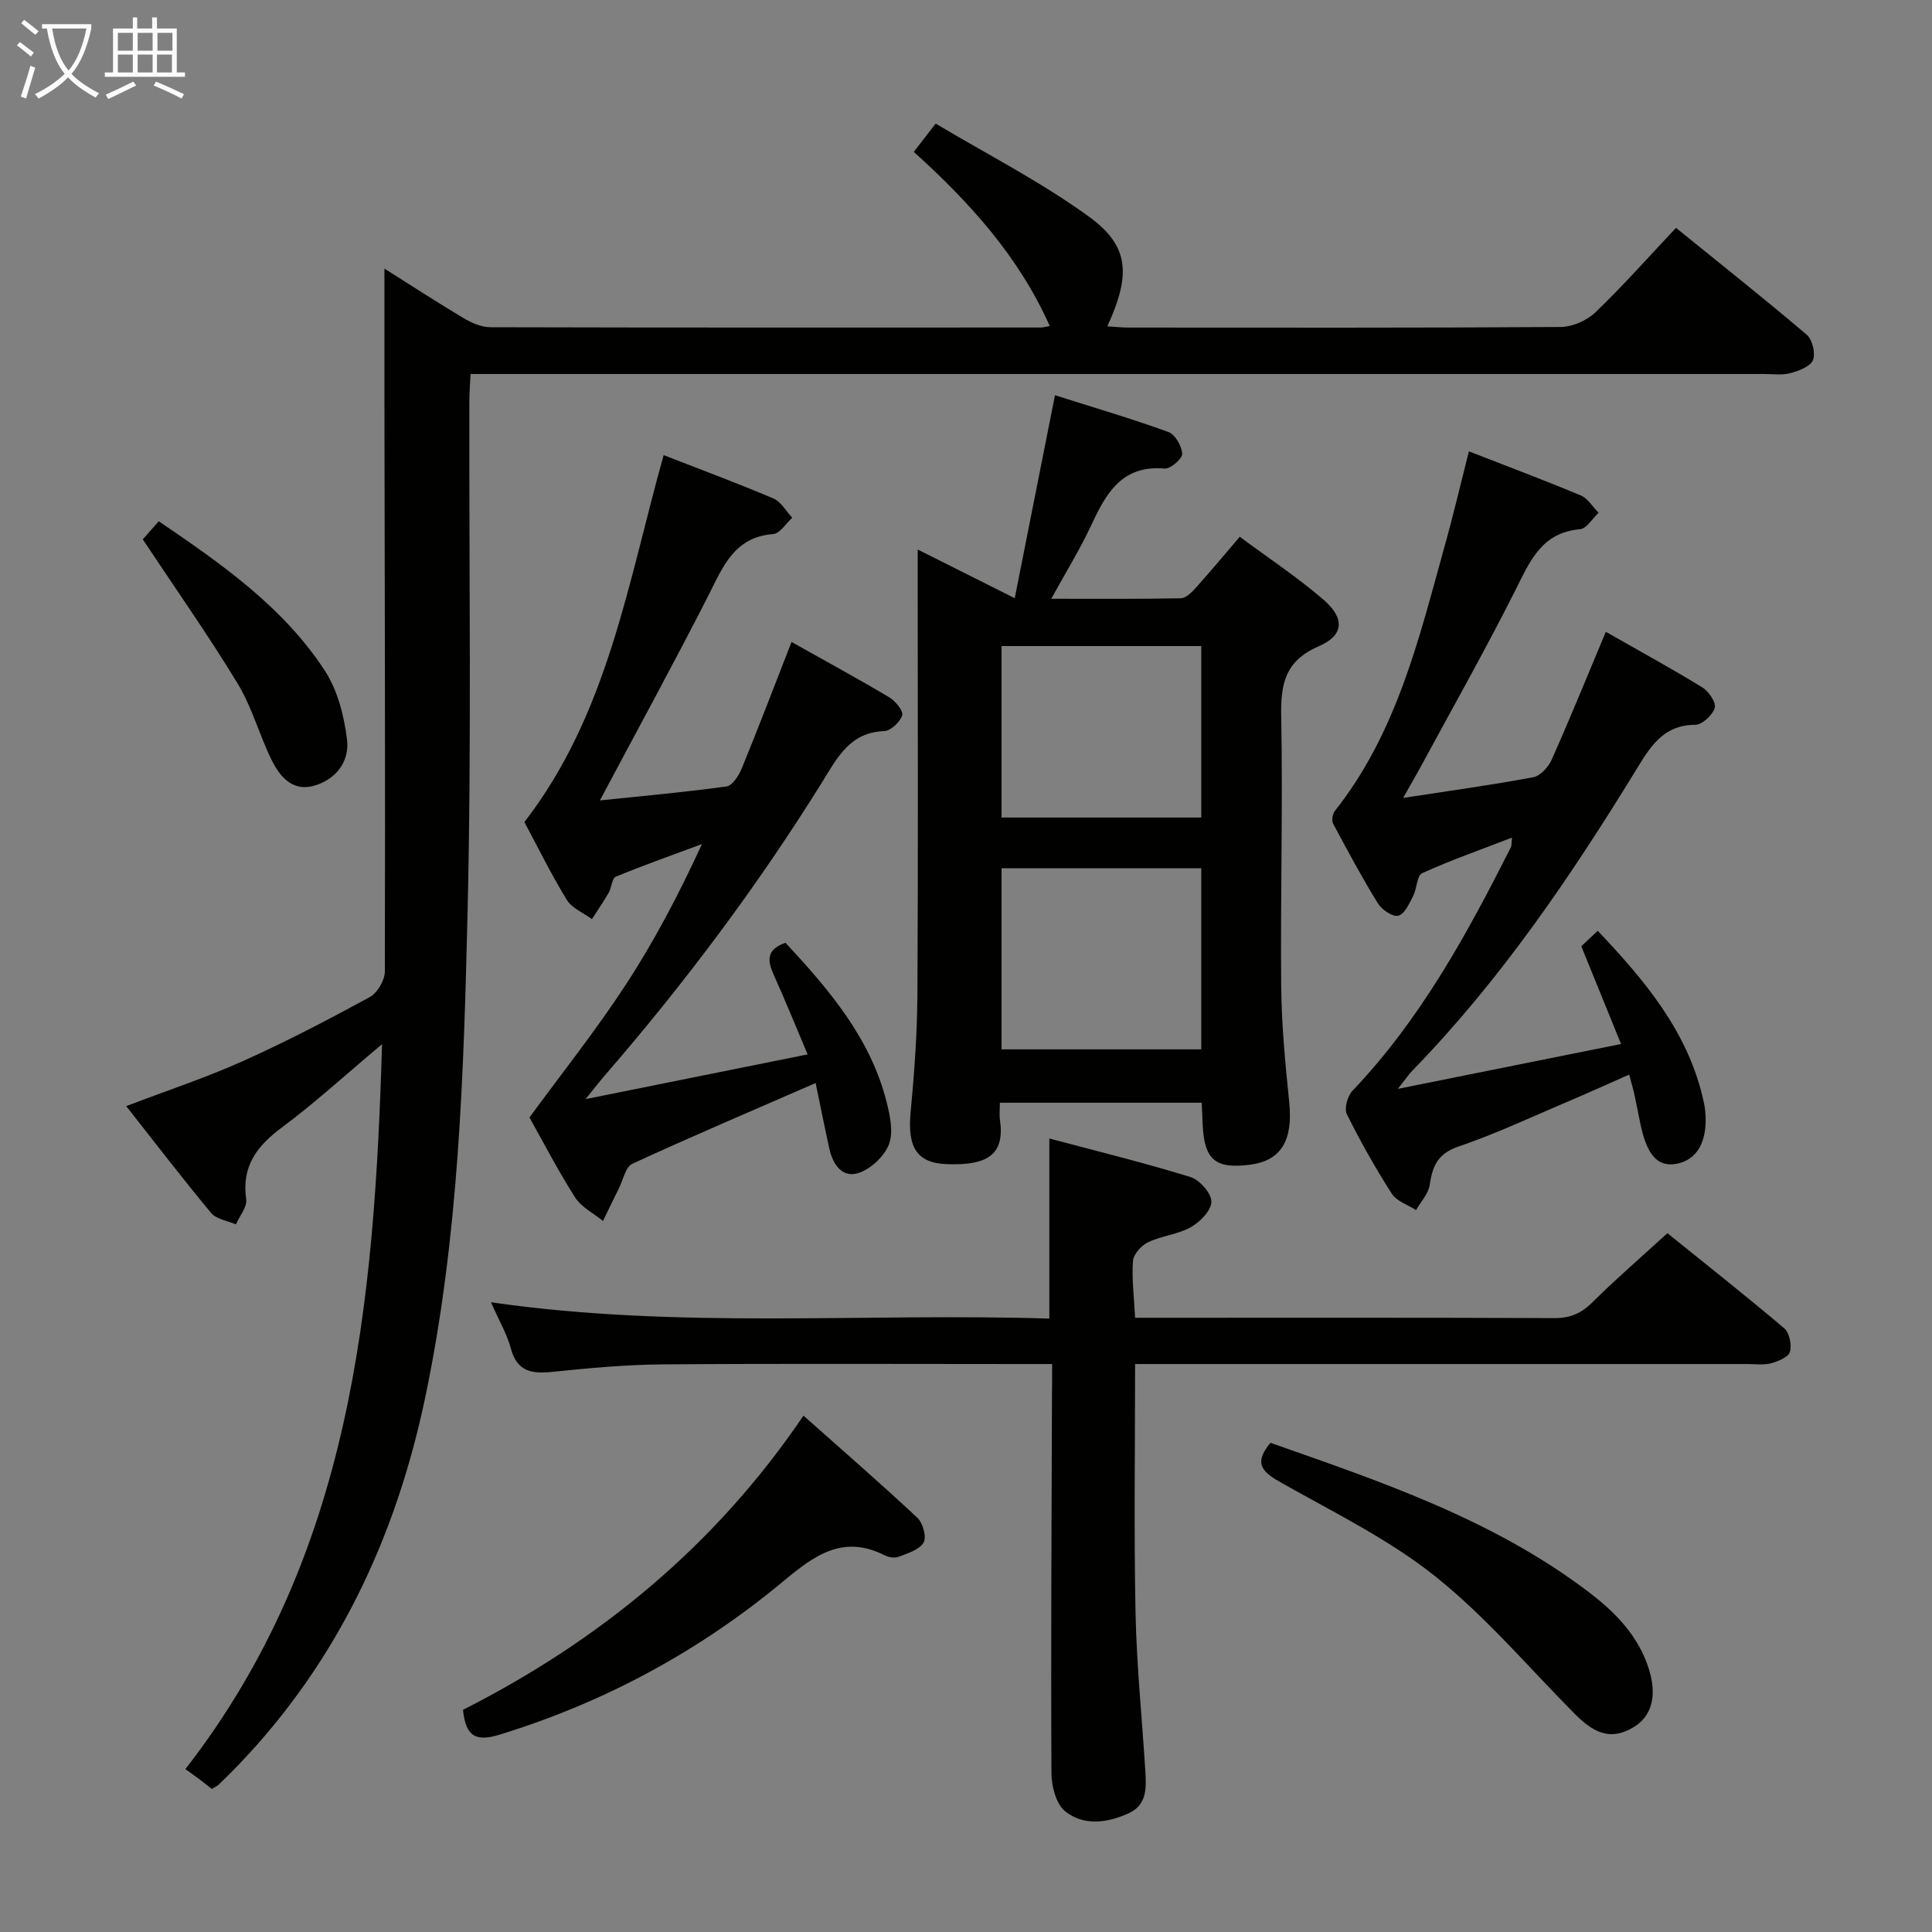 <svg enable-background="new 0 0 400 400" viewBox="0 0 400 400" xmlns="http://www.w3.org/2000/svg"><rect x="0" y="0" width="400" height="400" fill="#808080" stroke="none"/><g fill="#010100"><path d="m79.59 55.61c5.57 3.5 10.95 7.02 16.47 10.3 1.63.97 3.65 1.83 5.49 1.84 37.99.1 75.98.07 113.97.06.48 0 .95-.16 1.82-.31-6.4-14.38-16.57-25.59-28.15-36.06 1.26-1.63 2.45-3.17 4.53-5.85 10.68 6.38 21.8 12.05 31.77 19.29 8.37 6.08 8.65 12.04 3.77 22.68 1.56.1 2.96.26 4.36.26 29.83.01 59.65.08 89.48-.12 2.44-.02 5.43-1.32 7.21-3.03 5.64-5.4 10.82-11.27 16.69-17.49 9.13 7.4 18.22 14.6 27.05 22.11 1.18 1 1.88 3.87 1.31 5.26-.55 1.34-2.94 2.24-4.69 2.71-1.71.46-3.64.17-5.47.17-86.98 0-173.96 0-260.94 0-2.13 0-4.26 0-6.84 0-.1 2.26-.25 4.02-.25 5.79-.07 35.16.47 70.33-.36 105.47-.8 33.7-1.81 67.48-8.78 100.67-6.07 28.87-18.17 54.76-38.84 76.23-1.27 1.32-2.57 2.61-3.89 3.88-.34.32-.81.51-1.45.9-.88-.69-1.77-1.39-2.67-2.07-.78-.59-1.58-1.15-2.8-2.02 34.43-44.3 39.11-96.01 40.72-150.1-7.56 6.34-13.87 12.14-20.72 17.23-5.21 3.87-8.38 8.05-7.41 14.89.23 1.6-1.37 3.46-2.13 5.2-1.74-.76-4.03-1.06-5.12-2.36-5.93-7.12-11.57-14.49-17.59-22.13 8.58-3.27 16.56-5.91 24.18-9.33 8.93-4.01 17.63-8.55 26.24-13.24 1.58-.86 3.12-3.49 3.13-5.3.1-39.32-.02-78.64-.09-117.97-.01-8.98 0-17.93 0-27.56z"/><path d="m190 113.77c6.93 3.48 12.99 6.52 20.09 10.08 2.8-14.14 5.51-27.81 8.33-42.02 7.86 2.49 15.75 4.81 23.47 7.6 1.4.51 2.79 2.92 2.87 4.52.05 1.01-2.43 3.16-3.62 3.06-8.92-.78-12.15 5.17-15.26 11.83-2.3 4.93-5.18 9.58-8.23 15.13 9.37 0 18.09.07 26.81-.1 1.05-.02 2.25-1.21 3.08-2.13 2.99-3.33 5.86-6.77 9.14-10.61 5.93 4.4 11.89 8.35 17.28 12.98 4.52 3.89 4.34 7.41-.94 9.7-6.97 3.02-7.89 7.78-7.76 14.53.36 18.65-.18 37.32 0 55.98.08 7.96.85 15.93 1.66 23.86.81 7.85-1.63 12.11-8.04 12.95-7.19.94-9.5-.95-9.87-8.09-.08-1.47-.13-2.95-.21-4.73-13.91 0-27.63 0-41.79 0 0 1.31-.14 2.45.02 3.55 1.01 7.05-2.34 9.51-11.1 9.16-6.15-.25-8.07-3.56-7.4-10.69.77-8.11 1.36-16.27 1.41-24.41.17-28.66.06-57.32.06-85.99 0-1.77 0-3.57 0-6.16zm17.36 65.99v37.5h41.35c0-12.6 0-24.87 0-37.5-13.87 0-27.59 0-41.35 0zm41.35-46c-13.87 0-27.6 0-41.35 0v35.5h41.35c0-11.93 0-23.54 0-35.5z"/><path d="m217.83 282.41c-2.68 0-4.65 0-6.62 0-24.66 0-49.32-.12-73.98.07-7.63.06-15.27.76-22.86 1.55-4.28.44-7.32-.04-8.61-4.86-.8-2.99-2.44-5.76-4.11-9.55 38.87 5.62 77.22 2.17 115.6 3.38 0-12.54 0-24.43 0-37.29 9.63 2.57 19.5 4.99 29.19 7.97 1.91.59 4.35 3.32 4.36 5.09.02 1.8-2.32 4.21-4.23 5.29-2.68 1.52-6.05 1.79-8.87 3.13-1.39.67-3.03 2.48-3.13 3.87-.27 3.74.23 7.54.44 11.77h5.36c27.16 0 54.32-.05 81.48.07 3.27.01 5.55-.99 7.84-3.27 4.83-4.8 10-9.26 15.53-14.31 7.53 6.08 15.98 12.74 24.18 19.68 1.08.92 1.6 3.44 1.19 4.88-.31 1.09-2.42 1.97-3.88 2.36-1.56.42-3.31.17-4.97.17-40.16 0-80.31 0-120.47 0-1.96 0-3.91 0-6.26 0 0 17.57-.26 34.53.09 51.49.22 10.95 1.36 21.88 2.03 32.83.2 3.37.37 6.94-3.39 8.66-4.42 2.02-9.33 2.74-13.22-.39-1.87-1.51-2.81-5.16-2.83-7.84-.13-26.16.03-52.31.11-78.47.03-1.83.03-3.65.03-6.28z"/><path d="m304.12 93.45c8.08 3.15 15.67 5.99 23.15 9.12 1.48.62 2.48 2.37 3.7 3.6-1.28 1.18-2.48 3.28-3.85 3.4-8.02.71-10.39 6.69-13.43 12.73-6.28 12.48-13.16 24.64-19.81 36.93-.93 1.71-1.92 3.39-3.38 5.97 9.66-1.48 18.36-2.67 26.97-4.29 1.48-.28 3.15-2.17 3.83-3.71 3.83-8.63 7.39-17.37 11.17-26.39 6.79 3.87 13.5 7.54 20.01 11.53 1.31.81 2.87 3.13 2.54 4.22-.45 1.49-2.6 3.49-4.02 3.5-6.81.02-9.46 4.78-12.42 9.6-13.51 22.03-28.01 43.34-46.12 61.96-.78.8-1.41 1.75-3.06 3.82 16-3.21 30.65-6.16 46.22-9.29-2.85-7-5.44-13.38-8.23-20.24.86-.81 2-1.89 3.4-3.2 9.7 10.23 18.41 20.59 21.72 34.42.23.96.45 1.94.54 2.93.57 6.22-1.65 10.18-6.11 10.92-3.84.64-6.08-1.99-7.4-8.71-.39-1.95-.77-3.91-1.2-5.85-.25-1.12-.58-2.22-1.04-3.94-4.39 1.94-8.56 3.84-12.77 5.62-7.49 3.18-14.89 6.66-22.57 9.28-4.29 1.46-5.38 4.03-5.95 7.93-.27 1.84-1.85 3.49-2.84 5.22-1.71-1.1-4.01-1.82-5.01-3.38-3.4-5.31-6.52-10.84-9.32-16.49-.58-1.17.16-3.76 1.19-4.84 14.08-14.79 23.71-32.43 32.8-50.44.14-.27.08-.65.21-1.96-6.49 2.5-12.66 4.67-18.6 7.36-1.1.5-1.07 3.2-1.86 4.72-.8 1.55-1.77 3.76-3.07 4.09-1.16.29-3.42-1.24-4.24-2.57-3.31-5.37-6.3-10.94-9.27-16.51-.34-.64-.11-2 .37-2.62 12.79-16.13 17.41-35.63 22.73-54.84 1.78-6.33 3.28-12.75 5.02-19.6z"/><path d="m137.4 94.23c7.94 3.09 15.41 5.86 22.74 8.98 1.57.67 2.61 2.62 3.89 3.98-1.31 1.18-2.55 3.28-3.94 3.38-8.09.63-10.39 6.75-13.42 12.71-7.15 14.05-14.73 27.88-22.47 42.44 8.97-.94 17.63-1.7 26.23-2.9 1.23-.17 2.56-2.3 3.17-3.79 3.45-8.42 6.69-16.92 10.28-26.12 7.06 3.97 13.72 7.59 20.23 11.46 1.27.76 2.96 2.82 2.68 3.72-.44 1.4-2.38 3.23-3.74 3.28-7.03.25-9.64 5.4-12.71 10.36-13.37 21.54-28.52 41.76-45.11 60.91-1.04 1.21-2.02 2.48-4 4.92 15.98-3.22 30.53-6.15 45.98-9.26-2.42-5.73-4.57-11.03-6.92-16.25-1.32-2.92-1.9-5.39 2.34-6.86 8.86 9.56 17.52 19.55 20.91 32.89.72 2.85 1.46 6.27.52 8.8-.93 2.47-3.68 5.06-6.2 5.94-3.41 1.19-5.4-1.66-6.13-4.91-.97-4.33-1.82-8.68-2.86-13.68-13.07 5.7-25.59 11.02-37.94 16.71-1.42.65-1.92 3.35-2.8 5.12-1.12 2.23-2.2 4.48-3.29 6.72-1.95-1.59-4.47-2.83-5.76-4.85-3.57-5.6-6.63-11.52-9.46-16.57 6.78-9.26 13.71-17.97 19.78-27.24 6-9.16 11.12-18.89 15.93-29.36-5.96 2.21-11.96 4.33-17.84 6.75-.8.33-.85 2.24-1.45 3.29-1.08 1.88-2.32 3.66-3.49 5.49-1.77-1.3-4.12-2.24-5.19-3.97-3.21-5.22-5.91-10.76-8.79-16.12 17.28-22.35 21.4-49.47 28.83-75.97z"/><path d="m95.86 354c28.39-14.39 52.31-34.06 70.49-60.91 8.28 7.36 16.06 14.11 23.58 21.15 1.14 1.07 1.95 3.99 1.3 5.12-.86 1.49-3.25 2.21-5.12 2.94-.83.32-2.1.15-2.93-.28-8.62-4.36-14.49-.06-20.99 5.35-17.42 14.5-37.08 25.13-58.86 31.8-4.74 1.44-6.92.41-7.47-5.17z"/><path d="m263.04 298.72c22.78 8.01 45.93 15.79 65.72 30.77 5.6 4.24 10.53 9.2 12.68 16.25 1.66 5.43.52 9.65-3.3 11.9-4.21 2.48-7.59 1.72-11.94-2.64-9.59-9.63-18.45-20.18-29.01-28.61-9.63-7.68-20.99-13.25-31.81-19.35-3.82-2.15-6.07-3.89-2.34-8.32z"/><path d="m29.56 111.67c.53-.6 1.81-2.05 3.31-3.75 13.04 8.87 25.75 17.73 34.36 30.9 2.67 4.08 4.02 9.4 4.62 14.32.56 4.59-2.4 8.4-7.08 9.6-4.31 1.11-6.88-2.05-8.53-5.39-2.56-5.18-4.06-10.94-7.04-15.83-6.08-10.01-12.83-19.59-19.64-29.85z"/></g><path d="m6.4 11.7c-1-.8-1.9-1.6-2.9-2.3l.6-.7c.9.7 1.9 1.4 2.9 2.2zm-2.1 8.3c.7-2.1 1.4-4.2 2-6.4.2.1.6.3 1 .4-.7 2.3-1.3 4.4-1.9 6.4zm3-12.8c-1.1-.9-2.1-1.7-2.9-2.4l.6-.7c1 .8 2 1.5 3 2.4zm1.4-1.3v-.9h10.2v.9c-.9 4.2-2.3 7.3-4.1 9.4 1.3 1.4 3.2 2.7 5.7 4-.2.2-.4.5-.7.9-2.5-1.4-4.4-2.7-5.7-4.2-1.4 1.5-3.5 3-6.1 4.4 0 0 0 0-.1-.1-.3-.4-.5-.7-.7-.8 2.7-1.3 4.7-2.8 6.2-4.2-1.8-2.2-3-5.3-3.7-9.4zm9.2 0h-7.1c.6 3.8 1.7 6.7 3.4 8.7 1.7-2 2.9-4.8 3.7-8.7z" fill="#fafbfa"/><path d="m31.6 3.6h.9v2.3h4.1v9.1h1.7v.9h-16.6v-.9h1.7v-9.1h4.1v-2.3h.9v2.3h3.1v-2.3zm-4 13.3.6.8c-1.9.9-3.8 1.9-5.8 2.8-.2-.3-.3-.6-.5-.9 2-.9 3.9-1.8 5.7-2.7zm-3.2-10.1v3.7h3.1v-3.7zm0 4.5v3.7h3.1v-3.7zm4.1-4.5v3.7h3.1v-3.7zm0 4.5v3.7h3.1v-3.7zm9.1 9.1c-2.1-1.1-4.1-2-5.8-2.7l.5-.8c2.2.9 4.1 1.8 5.8 2.6zm-1.9-13.6h-3.1v3.7h3.1zm-3.2 4.5v3.7h3.1v-3.7z" fill="#fafbfa"/></svg>